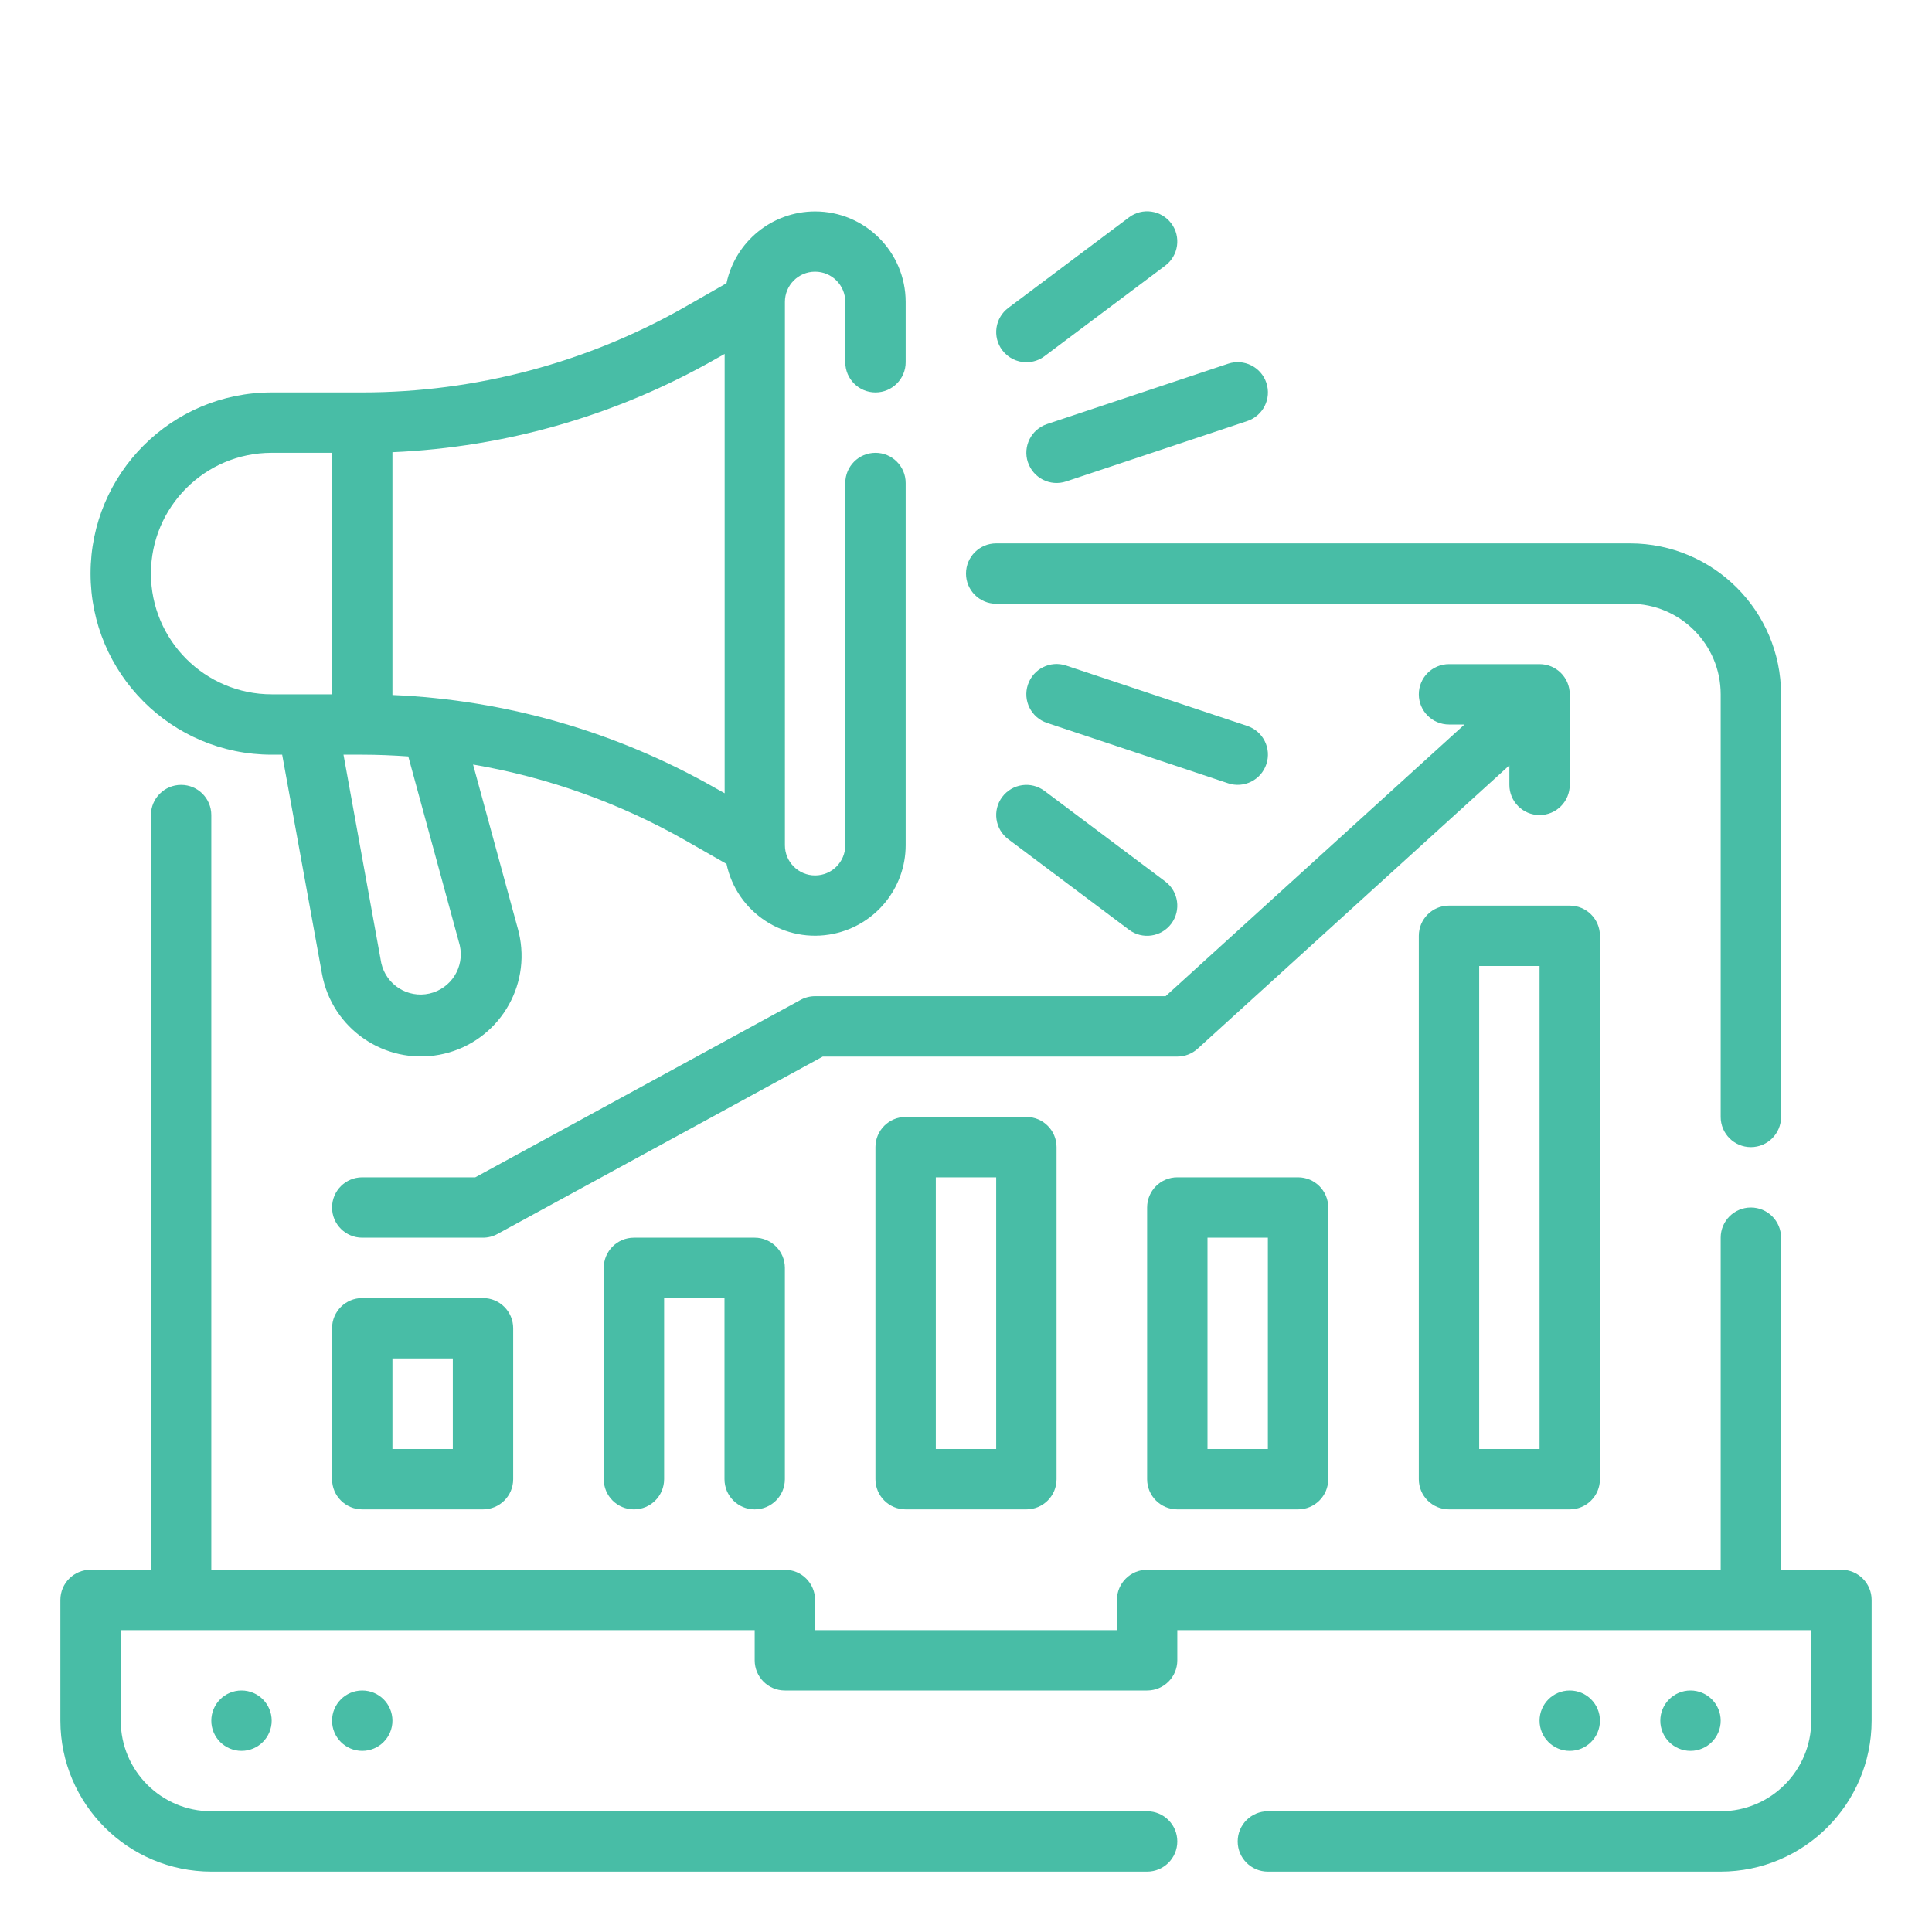 <?xml version="1.0" encoding="utf-8"?>
<!-- Generator: Adobe Illustrator 28.0.0, SVG Export Plug-In . SVG Version: 6.00 Build 0)  -->
<svg version="1.1" id="Outline" xmlns="http://www.w3.org/2000/svg" xmlns:xlink="http://www.w3.org/1999/xlink" x="0px" y="0px"
	 viewBox="0 0 512 512" style="enable-background:new 0 0 512 512;" xml:space="preserve">
<style type="text/css">
	.st0{fill:#48BDA6;}
</style>
<path class="st0" d="M264,160h168c13.25,0,24,10.75,24,24v112c0,4.42,3.58,8,8,8s8-3.58,8-8V184c-0.03-22.08-17.92-39.97-40-40H264
	c-4.42,0-8,3.58-8,8S259.58,160,264,160z"/>
<path class="st0" d="M488,416h-16v-88c0-4.42-3.58-8-8-8s-8,3.58-8,8v88H304c-4.42,0-8,3.58-8,8v8h-80v-8c0-4.42-3.58-8-8-8H56V216
	c0-4.42-3.58-8-8-8s-8,3.58-8,8v200H24c-4.42,0-8,3.58-8,8v32c0.03,22.08,17.92,39.97,40,40h248c4.42,0,8-3.58,8-8s-3.58-8-8-8H56
	c-13.25,0-24-10.75-24-24v-24h168v8c0,4.42,3.58,8,8,8h96c4.42,0,8-3.58,8-8v-8h168v24c0,13.25-10.75,24-24,24H336
	c-4.42,0-8,3.58-8,8s3.58,8,8,8h120c22.08-0.03,39.97-17.92,40-40v-32C496,419.58,492.42,416,488,416z"/>
<circle class="st0" cx="416" cy="456" r="8"/>
<circle class="st0" cx="448" cy="456" r="8"/>
<circle class="st0" cx="64" cy="456" r="8"/>
<circle class="st0" cx="96" cy="456" r="8"/>
<path class="st0" d="M72,200h2.78l10.56,58.12c2.66,14.48,16.55,24.06,31.03,21.41c14.48-2.66,24.06-16.55,21.41-31.03
	c-0.13-0.73-0.3-1.45-0.49-2.17l-11.92-43.72c19.81,3.39,38.87,10.21,56.34,20.15l10.82,6.18c2.74,12.97,15.48,21.26,28.45,18.51
	c11.08-2.35,19.02-12.12,19.03-23.45v-96c0-4.42-3.58-8-8-8s-8,3.58-8,8v96c0,4.42-3.58,8-8,8s-8-3.58-8-8V80c0-4.42,3.58-8,8-8
	s8,3.58,8,8v16c0,4.42,3.58,8,8,8s8-3.58,8-8V80c-0.02-13.25-10.78-23.99-24.03-23.97c-11.33,0.02-21.1,7.95-23.45,19.03
	l-10.82,6.18C155.6,96.15,126.06,103.99,96,104H72c-26.51,0-48,21.49-48,48S45.49,200,72,200z M121.85,250.54
	c1.3,5.74-2.3,11.45-8.04,12.76c-5.74,1.3-11.45-2.3-12.76-8.04L91.03,200H96c4.08,0,8.14,0.18,12.2,0.46L121.85,250.54z
	 M189.64,95.14l2.4-1.34v116.42l-2.4-1.34c-26.17-14.94-55.53-23.4-85.64-24.7v-64.34C134.11,118.54,163.47,110.07,189.64,95.14z
	 M72,120h16v64H72c-17.67,0-32-14.33-32-32S54.33,120,72,120z"/>
<path class="st0" d="M265.6,211.2c-2.65,3.53-1.93,8.55,1.6,11.2l32,24c3.53,2.65,8.55,1.93,11.2-1.6c2.65-3.53,1.93-8.55-1.6-11.2
	l-32-24C273.27,206.95,268.25,207.67,265.6,211.2L265.6,211.2z"/>
<path class="st0" d="M325.47,207.58c4.2,1.4,8.73-0.87,10.13-5.07c1.4-4.2-0.87-8.73-5.07-10.13l0,0l-48-16
	c-4.2-1.4-8.73,0.87-10.13,5.07c-1.4,4.2,0.87,8.73,5.07,10.13L325.47,207.58z"/>
<path class="st0" d="M272,96c1.73,0,3.42-0.56,4.8-1.6l32-24c3.53-2.65,4.25-7.67,1.6-11.2s-7.67-4.25-11.2-1.6l0,0l-32,24
	c-3.53,2.65-4.25,7.67-1.6,11.2C267.11,94.81,269.48,96,272,96z"/>
<path class="st0" d="M272.42,122.53c1.4,4.19,5.92,6.45,10.11,5.06l48-16c4.2-1.4,6.47-5.93,5.07-10.13s-5.93-6.47-10.13-5.07
	l-48,16c-4.19,1.39-6.46,5.92-5.07,10.12C272.41,122.51,272.41,122.52,272.42,122.53z"/>
<path class="st0" d="M96,344c-4.42,0-8,3.58-8,8v40c0,4.42,3.58,8,8,8h32c4.42,0,8-3.58,8-8v-40c0-4.42-3.58-8-8-8H96z M120,384h-16
	v-24h16V384z"/>
<path class="st0" d="M200,400c4.42,0,8-3.58,8-8v-56c0-4.42-3.58-8-8-8h-32c-4.42,0-8,3.58-8,8v56c0,4.42,3.58,8,8,8s8-3.58,8-8v-48
	h16v48C192,396.42,195.58,400,200,400z"/>
<path class="st0" d="M240,296c-4.42,0-8,3.58-8,8v88c0,4.42,3.58,8,8,8h32c4.42,0,8-3.58,8-8v-88c0-4.42-3.58-8-8-8H240z M264,384
	h-16v-72h16V384z"/>
<path class="st0" d="M384,400h32c4.42,0,8-3.58,8-8V248c0-4.42-3.58-8-8-8h-32c-4.42,0-8,3.58-8,8v144
	C376,396.42,379.58,400,384,400z M392,256h16v128h-16V256z"/>
<path class="st0" d="M312,312c-4.42,0-8,3.58-8,8v72c0,4.42,3.58,8,8,8h32c4.42,0,8-3.58,8-8v-72c0-4.42-3.58-8-8-8H312z M336,384
	h-16v-56h16V384z"/>
<path class="st0" d="M400,208c0,4.42,3.58,8,8,8s8-3.58,8-8v-24c0-4.42-3.58-8-8-8h-24c-4.42,0-8,3.58-8,8s3.58,8,8,8h4.1l-79.2,72
	H216c-1.34,0-2.66,0.34-3.83,0.98L125.96,312H96c-4.42,0-8,3.58-8,8s3.58,8,8,8h32c1.34,0,2.66-0.34,3.83-0.98L218.04,280H312
	c1.99,0,3.91-0.74,5.38-2.08l82.62-75.1V208z"/>
</svg>
